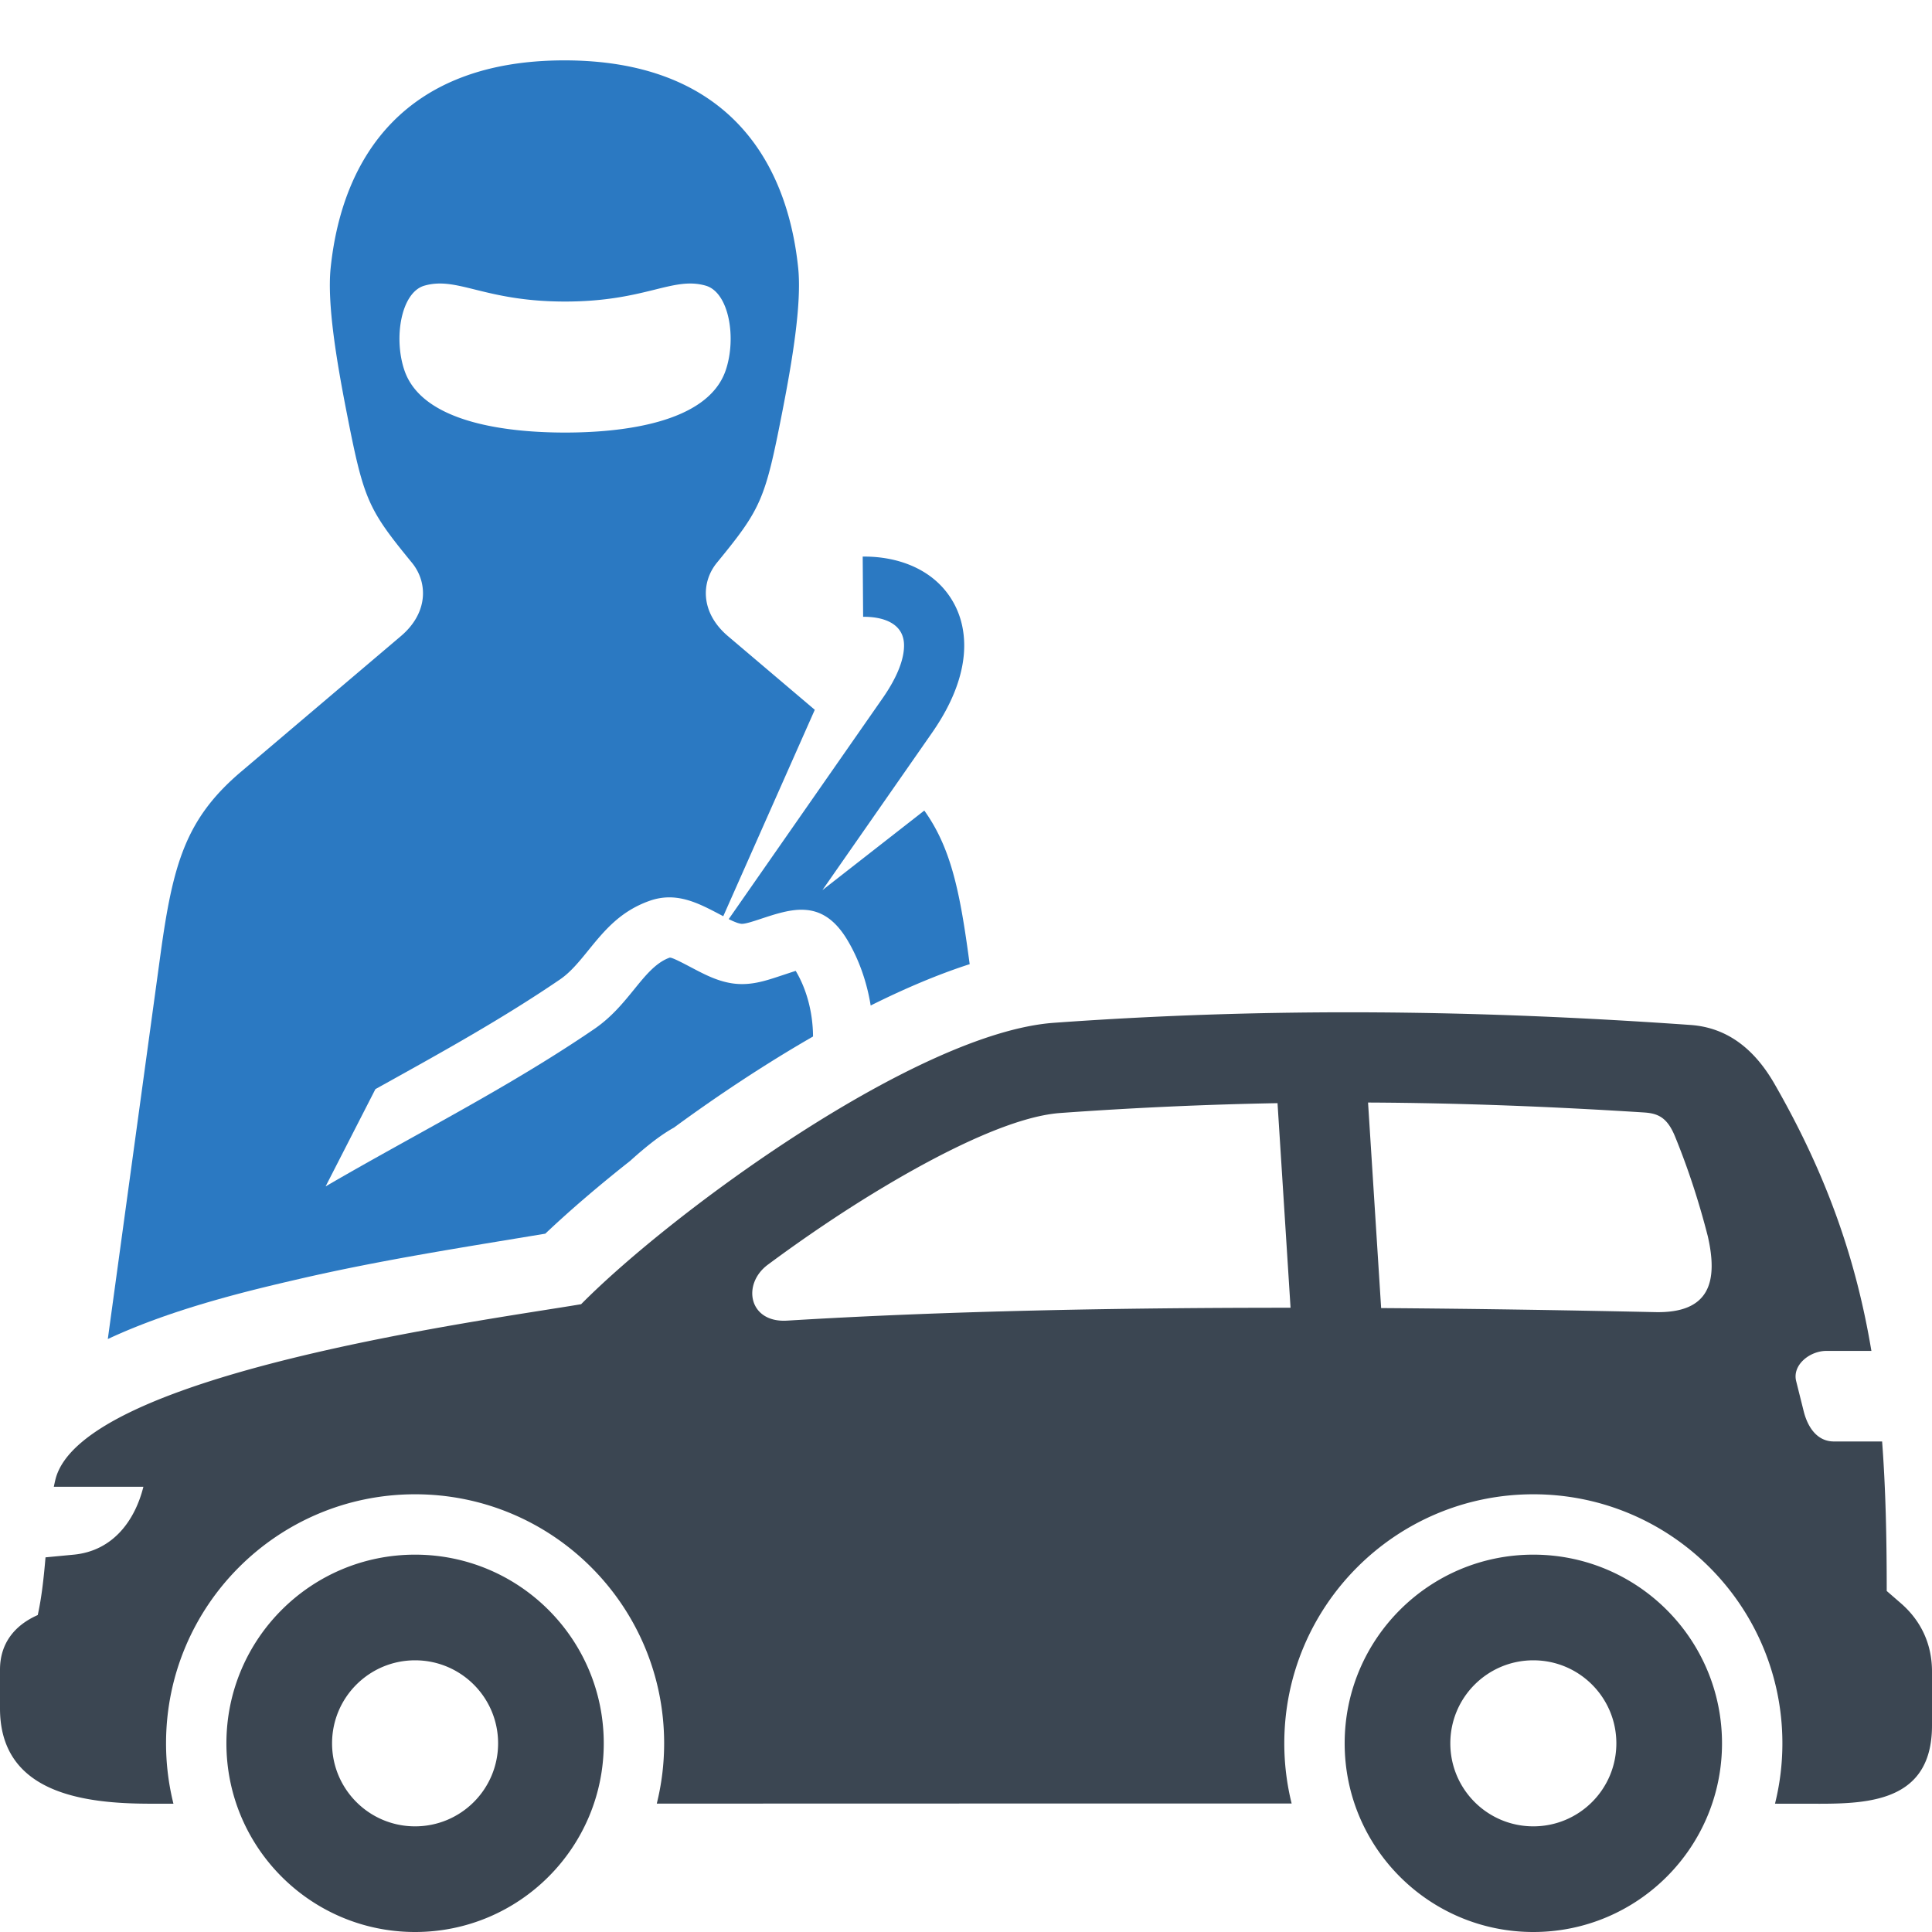 <svg xmlns="http://www.w3.org/2000/svg" width="256" height="256"><path fill-rule="evenodd" clip-rule="evenodd" fill="#2B79C2" d="M14.285 177.43l6.973-50.914c1.645-12.007 3.329-18.019 10.675-24.252l21.189-17.976c3.655-3.101 3.58-7.137 1.46-9.726-5.892-7.193-6.388-8.332-8.699-20.181-1.242-6.369-2.566-14.12-2.068-18.896C45.365 20.632 53.794 8 74.788 8s29.423 12.632 30.974 27.485c.498 4.777-.826 12.527-2.068 18.896-2.311 11.85-2.807 12.988-8.699 20.181-2.121 2.589-2.195 6.625 1.459 9.726l11.51 9.765-12.127 27.351-.481-.252c-2.873-1.511-5.77-3.035-9.292-1.784-3.909 1.388-6.004 3.968-8.158 6.619-1.143 1.408-2.31 2.844-3.694 3.789-7.492 5.112-15.445 9.528-23.397 13.944l-1.071.595-6.599 12.89c3.739-2.182 7.643-4.35 11.545-6.516 8.156-4.528 16.312-9.057 24.022-14.319 2.323-1.585 3.868-3.488 5.382-5.352 1.433-1.764 2.827-3.48 4.626-4.119.248-.088 1.588.616 2.917 1.315 1.661.874 3.313 1.743 5.232 2.062 2.412.402 4.454-.274 6.464-.939 1.063-.351 2.1-.695 2.104-.689 1.42 2.37 2.277 5.464 2.295 8.694-6.345 3.649-12.645 7.827-18.43 12.071-1.469.82-2.813 1.843-4.266 3.063-.431.362-.948.816-1.538 1.349-4.252 3.351-8.077 6.643-11.243 9.643-10.906 1.815-21.629 3.468-32.488 5.973-6.755 1.559-16.827 3.945-25.482 7.989zM114.311 73.75c4.909-.054 9.793 1.832 12.164 6.344.813 1.547 1.266 3.326 1.288 5.306.037 3.385-1.237 7.352-4.25 11.677l-14.542 20.872 13.504-10.546c3.422 4.791 4.644 10.36 5.843 19.115l.17 1.239c-4.183 1.347-8.614 3.229-13.119 5.478-.515-3.188-1.593-6.183-3.088-8.678-1.577-2.632-3.32-3.701-5.159-3.952a7.56 7.56 0 0 0-1.817-.011h-.002a10.85 10.85 0 0 0-.682.096l-.098.017-.193.036-.004.001-.097.02-.098.021a14.13 14.13 0 0 0-.296.066l-.099.023-.099.024-.099.024-.018.005-.081.021-.099.026-.01.002-.09.024-.199.054-.092.025-.007.002-.1.029-.1.029-.1.029-.076.022-.024.008-.1.031-.068.02-.032.01-.1.031-.059.018-.041.013-.1.032-.051.016-.05.015-.1.032-.043.013-.058.019-.101.033-.034.011-.067.022-.101.033-.025.008-.075.025-.101.033-.017.006-.083.028-.101.033-.009.002-.093.031-.101.034c-1.096.363-2.21.731-2.652.657l-.017-.002-.002-.001-.015-.003h-.004l-.013-.003-.006-.002-.011-.002-.009-.002-.009-.002-.011-.002-.007-.001-.014-.003-.005-.001-.016-.004h-.002l-.018-.005-.019-.005H98l-.017-.004-.004-.001-.015-.004-.007-.002-.012-.003-.009-.002-.01-.003-.012-.003-.008-.002-.015-.004-.005-.001-.017-.005h-.003l-.02-.006-.021-.006h-.002l-.019-.006-.005-.001-.016-.005-.007-.002-.014-.004-.01-.003-.011-.004-.013-.004-.008-.003-.016-.006-.006-.002-.018-.006-.003-.001-.021-.008h-.001l-.022-.007-.002-.001-.02-.007-.005-.002-.017-.007-.008-.003-.015-.005-.01-.004-.012-.005-.013-.005-.009-.003-.016-.006-.007-.003-.019-.007-.004-.002-.022-.009h-.001l-.023-.009h-.002l-.021-.009-.005-.001-.018-.008-.008-.003-.016-.007-.011-.004-.013-.005-.014-.006-.01-.004-.017-.007-.007-.003-.02-.008-.004-.002-.023-.01h-.001l-.024-.01-.002-.001-.022-.009-.005-.002-.019-.008-.008-.004-.027-.012-.014-.006-.014-.006-.011-.005-.017-.008-.008-.003-.02-.009-.005-.002-.023-.011-.002-.001-.025-.011-.002-.001-.023-.011-.005-.002-.02-.009-.008-.004-.017-.008-.011-.005-.014-.007-.014-.007-.011-.005-.017-.008-.008-.004-.021-.01-.005-.002-.024-.012-.002-.001-.026-.012-.208-.101 20.387-29.261c2.01-2.885 2.863-5.249 2.843-7.052-.033-2.979-2.929-3.771-5.421-3.744l-.056-7.979zM74.874 57.317c-7.111 0-18.857-1.114-21.286-8.245-1.462-4.294-.444-10.343 2.657-11.223 4.417-1.254 7.916 2.107 18.628 2.107s14.211-3.361 18.628-2.107c3.101.88 4.119 6.929 2.657 11.223-2.427 7.131-14.173 8.245-21.284 8.245z"/><path fill-rule="evenodd" clip-rule="evenodd" fill="#3B4652" d="M217.852 147.408c-12.178-.776-24.375-1.26-36.578-1.316l1.734 27.235c12.722.086 25.021.291 36.32.536 7.199.156 8.346-4 6.966-10.048-1.134-4.427-2.55-8.845-4.346-13.23-1.025-2.502-2.233-3.055-4.096-3.177zm-46.847 25.876l-1.726-27.11c-9.372.17-18.925.594-28.777 1.303-5.742.413-14.334 4.409-23.188 9.678-5.355 3.187-10.689 6.803-15.555 10.411-3.49 2.576-2.551 7.737 2.538 7.424 20.946-1.285 44.196-1.713 66.708-1.706zM20.001 239h2.98a33.066 33.066 0 0 1-.979-8c0-18.222 14.777-33 33-33s33 14.778 33 33c0 2.755-.34 5.43-.976 7.989 28.237-.008 56-.017 84.123-.016a33.054 33.054 0 0 1-.973-7.973c0-18.222 14.777-33 33-33 18.222 0 33 14.778 33 33a33.05 33.05 0 0 1-.979 7.998l3.804.003c7.293.006 16.999.5 16.999-10.361v-7.146c0-3.602-1.415-6.703-4.135-9.064l-1.864-1.617c0-7.022-.138-13.554-.611-19.811H243c-2.203 0-3.466-1.865-4-4l-1-4c-.534-2.135 1.799-4 4-4h5.97c-1.966-11.772-5.738-23.02-12.831-35.366-2.532-4.408-6.067-7.466-11.137-7.823-28.389-2.001-55.629-2.353-84.344-.287-18.054 1.298-50.494 24.991-62.656 37.288-12.619 2.138-66.356 9.212-69.675 23.3-.069.293-.134.59-.195.889h11.87c-1.1 4.397-3.964 8.497-9.246 9l-3.724.354c-.227 2.613-.492 5.214-1.03 7.646C1.901 215.368 0 217.79 0 221.232v5.139C0 237.698 11.231 239 20.001 239zm35-33c13.807 0 25 11.193 25 25s-11.193 25-25 25-25-11.193-25-25 11.193-25 25-25zm7.779 17.221c-1.99-1.99-4.74-3.221-7.779-3.221s-5.789 1.231-7.779 3.221-3.221 4.74-3.221 7.779 1.231 5.789 3.221 7.779A10.966 10.966 0 0 0 55.001 242c3.039 0 5.789-1.231 7.779-3.221s3.221-4.74 3.221-7.779-1.231-5.789-3.221-7.779zM203.175 206c13.807 0 25 11.193 25 25s-11.193 25-25 25-25-11.193-25-25 11.193-25 25-25zm7.779 17.221c-1.99-1.99-4.74-3.221-7.779-3.221s-5.789 1.231-7.779 3.221-3.221 4.74-3.221 7.779 1.231 5.789 3.221 7.779c1.99 1.99 4.74 3.221 7.779 3.221s5.789-1.231 7.779-3.221c1.99-1.99 3.221-4.741 3.221-7.779s-1.231-5.789-3.221-7.779z"/></svg>